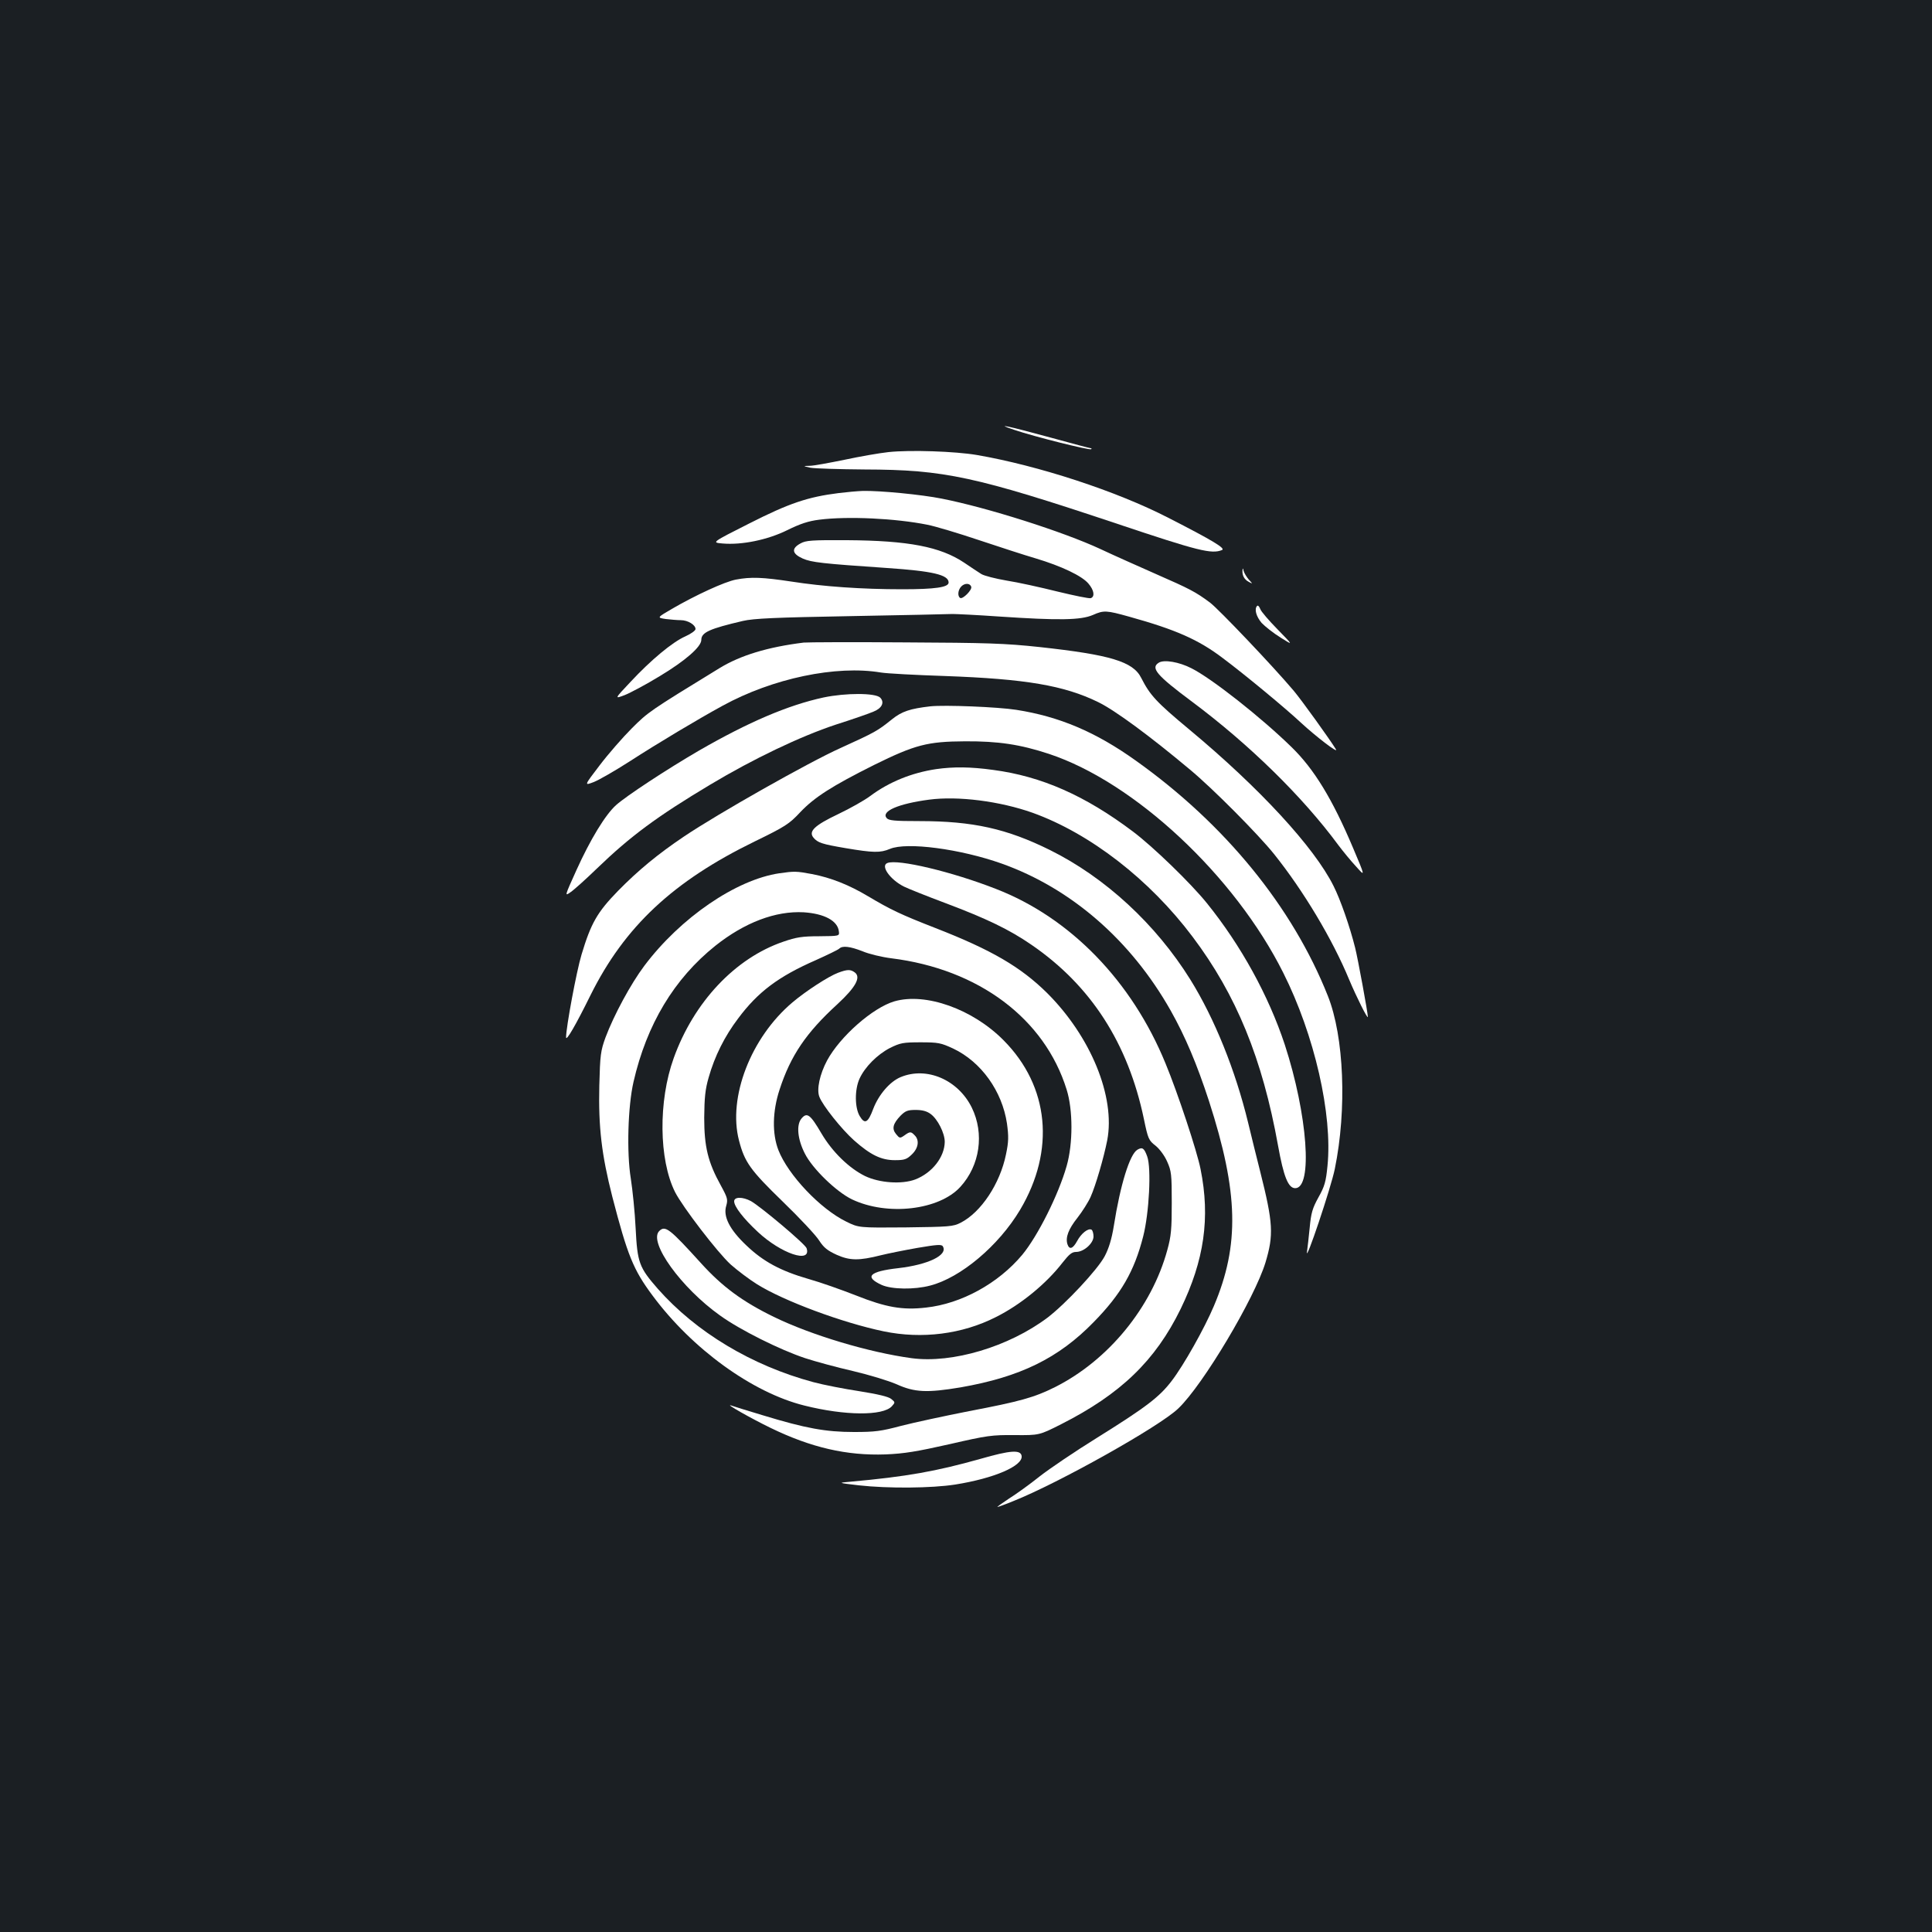 <?xml version="1.0" standalone="no"?>
<!DOCTYPE svg PUBLIC "-//W3C//DTD SVG 20010904//EN"
 "http://www.w3.org/TR/2001/REC-SVG-20010904/DTD/svg10.dtd">
<svg version="1.0" xmlns="http://www.w3.org/2000/svg"
 width="1000pt" height="1000pt" viewBox="0 0 1000 1000"
 preserveAspectRatio="xMidYMid meet">
<rect width="100%" height="100%" fill="#1b1f23"/>
<g transform="translate(0,1000) scale(0.1,-0.1)"
fill="#ffffff" stroke="none">
<path d="M5250 7775 c103 -35 391 -107 398 -100 3 3 2 5 -2 5 -4 0 -96 24
-204 54 -223 61 -303 78 -192 41z"/>
<path d="M4599 7660 c-47 -5 -150 -23 -229 -40 -79 -16 -159 -31 -179 -31 -36
-1 -36 -1 4 -10 22 -4 148 -8 280 -9 414 -1 574 -36 1310 -282 418 -140 486
-157 540 -135 20 8 -45 48 -278 167 -268 138 -672 270 -991 325 -112 19 -344
27 -457 15z"/>
<path d="M4342 7448 c-161 -20 -258 -53 -463 -157 -196 -99 -196 -99 -140
-104 101 -9 235 19 336 69 67 33 109 47 165 54 148 19 395 7 560 -26 41 -8
161 -44 265 -79 105 -35 237 -78 295 -95 134 -40 241 -91 274 -131 29 -34 34
-67 12 -75 -8 -3 -85 13 -172 34 -88 22 -206 48 -264 57 -58 10 -117 25 -131
34 -14 9 -54 35 -89 59 -123 82 -288 114 -605 116 -184 1 -214 -1 -242 -17
-48 -26 -44 -53 12 -78 46 -20 100 -26 437 -49 235 -16 318 -35 318 -75 0 -25
-70 -35 -240 -35 -210 0 -409 14 -575 40 -146 22 -208 25 -286 10 -58 -11
-208 -80 -332 -152 -77 -45 -77 -45 -31 -52 26 -3 61 -6 78 -6 36 0 76 -24 76
-46 0 -8 -24 -25 -53 -38 -66 -29 -178 -122 -284 -236 -83 -88 -83 -88 -30
-68 28 11 111 55 183 99 131 79 214 151 214 187 0 39 44 58 215 98 56 13 167
18 560 25 270 5 506 10 525 11 19 0 127 -5 240 -13 313 -21 424 -19 487 8 56
25 70 24 188 -9 241 -67 359 -119 485 -215 115 -86 325 -260 404 -334 77 -71
194 -161 181 -138 -31 51 -177 254 -219 304 -109 129 -388 422 -433 456 -75
56 -107 72 -278 147 -88 39 -219 97 -291 131 -192 89 -581 213 -819 260 -104
21 -321 42 -409 40 -28 -1 -84 -6 -124 -11z m685 -485 c6 -16 -44 -66 -57 -58
-15 9 -12 42 6 60 18 18 45 17 51 -2z"/>
<path d="M6431 7048 c-2 -27 10 -48 33 -60 21 -11 21 -11 -1 13 -11 13 -23 33
-26 44 -3 15 -5 16 -6 3z"/>
<path d="M6507 6864 c-16 -16 -5 -55 23 -88 17 -18 61 -53 98 -76 67 -42 67
-42 -15 42 -45 46 -86 93 -90 106 -5 13 -12 20 -16 16z"/>
<path d="M4160 6674 c-186 -23 -328 -66 -437 -133 -361 -221 -368 -226 -453
-311 -47 -47 -122 -133 -166 -191 -81 -106 -81 -106 -31 -87 28 11 111 59 186
107 145 94 358 221 481 288 259 142 588 211 820 172 30 -5 179 -13 330 -18
419 -15 618 -49 794 -135 88 -43 267 -175 476 -350 118 -98 352 -334 434 -436
153 -191 303 -442 389 -650 37 -88 97 -209 97 -193 0 20 -52 303 -66 358 -27
108 -76 249 -112 320 -100 200 -382 506 -745 808 -173 144 -204 178 -250 268
-42 85 -161 120 -527 160 -177 19 -272 22 -695 24 -269 2 -506 1 -525 -1z"/>
<path d="M5998 6570 c-44 -27 -12 -65 172 -202 295 -220 572 -491 757 -742 24
-32 65 -82 92 -111 48 -54 48 -54 -16 97 -106 251 -201 407 -317 520 -156 153
-415 357 -519 409 -64 33 -142 46 -169 29z"/>
<path d="M4263 6390 c-185 -40 -390 -128 -645 -275 -167 -97 -378 -236 -429
-282 -56 -50 -134 -179 -205 -336 -62 -137 -62 -137 -31 -115 18 12 79 67 137
123 173 167 311 269 585 433 225 135 469 251 650 311 88 28 177 59 197 68 44
18 57 48 34 72 -25 25 -178 25 -293 1z"/>
<path d="M4815 6344 c-104 -12 -147 -26 -198 -67 -76 -61 -87 -67 -267 -149
-163 -73 -635 -340 -810 -458 -134 -90 -237 -175 -341 -281 -108 -111 -140
-167 -189 -330 -26 -86 -80 -376 -80 -428 0 -23 49 61 127 219 176 354 427
589 850 795 158 77 178 90 235 151 74 78 165 136 383 245 211 104 275 121 470
122 172 1 285 -16 434 -65 444 -147 962 -631 1213 -1133 162 -322 256 -734
229 -1000 -8 -82 -15 -106 -47 -163 -31 -56 -38 -81 -45 -156 -5 -49 -11 -105
-14 -125 -10 -68 125 334 144 429 63 308 48 684 -36 895 -183 461 -532 889
-994 1218 -207 148 -395 228 -619 263 -96 15 -371 26 -445 18z"/>
<path d="M4845 6019 c-126 -19 -243 -66 -342 -140 -28 -21 -102 -63 -165 -93
-122 -58 -154 -89 -128 -121 22 -27 44 -34 167 -55 143 -24 179 -25 229 -4 87
37 365 0 579 -76 359 -128 668 -396 874 -760 76 -135 136 -277 199 -470 152
-471 159 -744 25 -1060 -49 -116 -156 -306 -218 -387 -64 -84 -132 -136 -387
-295 -113 -70 -246 -160 -297 -200 -50 -40 -122 -92 -159 -115 -36 -24 -63
-43 -59 -43 3 0 40 13 81 30 234 93 759 387 855 480 128 122 394 569 451 755
43 143 40 204 -27 470 -17 66 -45 181 -63 255 -66 271 -173 537 -299 740 -179
287 -440 528 -726 670 -224 111 -400 150 -676 150 -132 0 -159 3 -170 16 -29
35 61 74 220 95 150 20 367 -8 536 -68 297 -107 605 -345 828 -642 226 -300
361 -630 442 -1080 29 -162 53 -221 89 -221 92 0 64 381 -54 743 -84 254 -227
514 -403 732 -83 103 -279 293 -383 371 -247 186 -473 286 -724 319 -116 16
-204 17 -295 4z"/>
<path d="M4593 5533 c-37 -14 14 -86 86 -122 20 -10 117 -49 216 -86 212 -80
329 -136 445 -216 307 -211 499 -509 581 -902 21 -102 25 -110 60 -137 21 -17
47 -52 60 -82 22 -49 24 -66 24 -213 0 -136 -3 -173 -23 -245 -81 -297 -305
-571 -582 -710 -106 -53 -181 -74 -444 -124 -127 -25 -285 -59 -351 -76 -105
-28 -136 -32 -245 -32 -146 0 -250 19 -470 86 -80 24 -154 47 -165 51 -38 13
101 -66 204 -116 210 -102 394 -144 594 -137 98 4 163 15 332 53 195 45 219
48 337 47 127 -1 127 -1 240 56 308 156 488 329 619 597 122 251 154 472 103
724 -18 92 -118 394 -181 546 -174 426 -493 755 -878 904 -227 89 -509 156
-562 134z"/>
<path d="M4034 5480 c-224 -33 -512 -230 -699 -479 -70 -93 -158 -256 -201
-371 -25 -69 -28 -90 -32 -250 -5 -214 12 -357 67 -573 79 -305 109 -379 208
-512 205 -277 517 -503 786 -570 211 -53 407 -54 453 -4 18 20 18 21 -3 38
-14 12 -70 25 -164 40 -79 12 -187 33 -239 47 -320 86 -607 259 -805 483 -97
111 -106 135 -115 314 -4 84 -16 199 -25 257 -22 135 -15 374 14 500 68 297
210 534 424 705 151 120 311 181 457 173 107 -7 176 -44 182 -99 3 -24 3 -24
-102 -25 -87 0 -119 -5 -185 -28 -250 -85 -464 -313 -568 -603 -80 -222 -77
-525 7 -693 39 -77 220 -313 288 -375 35 -31 96 -77 136 -102 139 -87 444
-200 656 -244 198 -41 406 -15 581 74 128 64 260 172 345 282 34 43 48 55 70
55 40 0 90 45 90 80 0 16 -5 32 -10 35 -17 10 -54 -19 -75 -59 -22 -40 -40
-46 -50 -16 -11 35 5 78 52 137 25 32 56 81 68 108 26 58 68 202 86 293 43
225 -85 537 -312 763 -136 134 -286 222 -576 335 -182 71 -232 95 -350 165
-97 58 -191 96 -291 115 -80 15 -91 15 -168 4z m431 -404 c33 -14 100 -30 148
-36 452 -56 794 -312 908 -680 33 -105 33 -280 0 -395 -42 -148 -149 -362
-230 -460 -124 -148 -315 -253 -498 -273 -122 -14 -207 1 -363 63 -74 29 -184
68 -245 85 -145 42 -234 90 -321 173 -88 83 -122 151 -105 206 9 32 7 41 -28
105 -67 121 -86 201 -86 351 1 103 5 146 23 208 31 110 83 214 153 306 102
137 209 217 401 301 62 28 116 54 122 60 16 16 55 12 121 -14z"/>
<path d="M4338 4965 c-49 -18 -169 -96 -237 -154 -215 -182 -334 -491 -276
-714 29 -112 58 -153 226 -316 88 -85 173 -176 189 -202 24 -37 43 -52 91 -74
68 -30 114 -31 229 -2 36 9 121 26 189 38 100 17 125 19 131 8 28 -45 -75 -95
-231 -113 -150 -17 -177 -45 -85 -87 52 -23 168 -25 251 -3 158 41 354 206
465 392 183 308 151 639 -85 877 -160 162 -404 249 -566 202 -112 -33 -281
-182 -348 -306 -38 -71 -55 -150 -40 -188 17 -45 115 -168 180 -226 85 -75
140 -102 211 -102 49 0 61 4 87 29 35 33 41 75 15 100 -19 20 -24 20 -53 -1
-23 -16 -25 -15 -43 7 -23 28 -16 54 23 95 25 25 37 30 78 30 34 0 58 -6 78
-21 36 -26 73 -99 73 -144 -1 -79 -65 -161 -153 -195 -70 -26 -185 -18 -260
18 -83 41 -169 125 -225 220 -58 99 -75 112 -104 77 -27 -33 -20 -107 18 -181
39 -78 163 -198 244 -237 183 -87 451 -56 561 65 101 111 125 275 59 410 -71
144 -233 214 -368 158 -56 -23 -114 -91 -142 -164 -27 -73 -44 -82 -70 -38
-26 43 -27 137 -1 194 28 61 92 125 158 159 53 26 67 29 158 29 92 0 105 -3
168 -32 146 -69 254 -221 279 -388 9 -67 9 -93 -5 -160 -31 -152 -129 -300
-235 -354 -39 -20 -59 -21 -284 -24 -243 -2 -243 -2 -308 30 -135 66 -301 242
-351 370 -33 85 -31 201 6 313 57 176 138 295 299 442 95 88 124 140 90 165
-22 16 -38 16 -86 -2z"/>
<path d="M3800 3782 c0 -27 47 -88 122 -158 121 -113 279 -166 253 -85 -6 21
-237 215 -288 244 -43 23 -87 23 -87 -1z"/>
<path d="M5887 4049 c-39 -23 -88 -179 -122 -395 -11 -68 -26 -116 -47 -156
-37 -70 -203 -247 -296 -318 -201 -151 -493 -238 -703 -210 -221 30 -519 119
-714 214 -162 79 -266 156 -375 276 -165 182 -187 199 -218 168 -57 -57 114
-294 315 -437 104 -75 311 -178 441 -221 52 -17 162 -47 245 -66 85 -20 184
-50 228 -69 93 -42 157 -45 331 -16 309 54 507 151 689 338 142 145 210 263
256 443 31 121 43 353 21 414 -16 44 -25 50 -51 35z"/>
<path d="M5075 2449 c-231 -65 -384 -92 -670 -118 -70 -6 -70 -6 40 -19 153
-17 377 -15 499 4 201 32 351 96 344 148 -5 33 -57 30 -213 -15z"/>
</g>
</svg>
